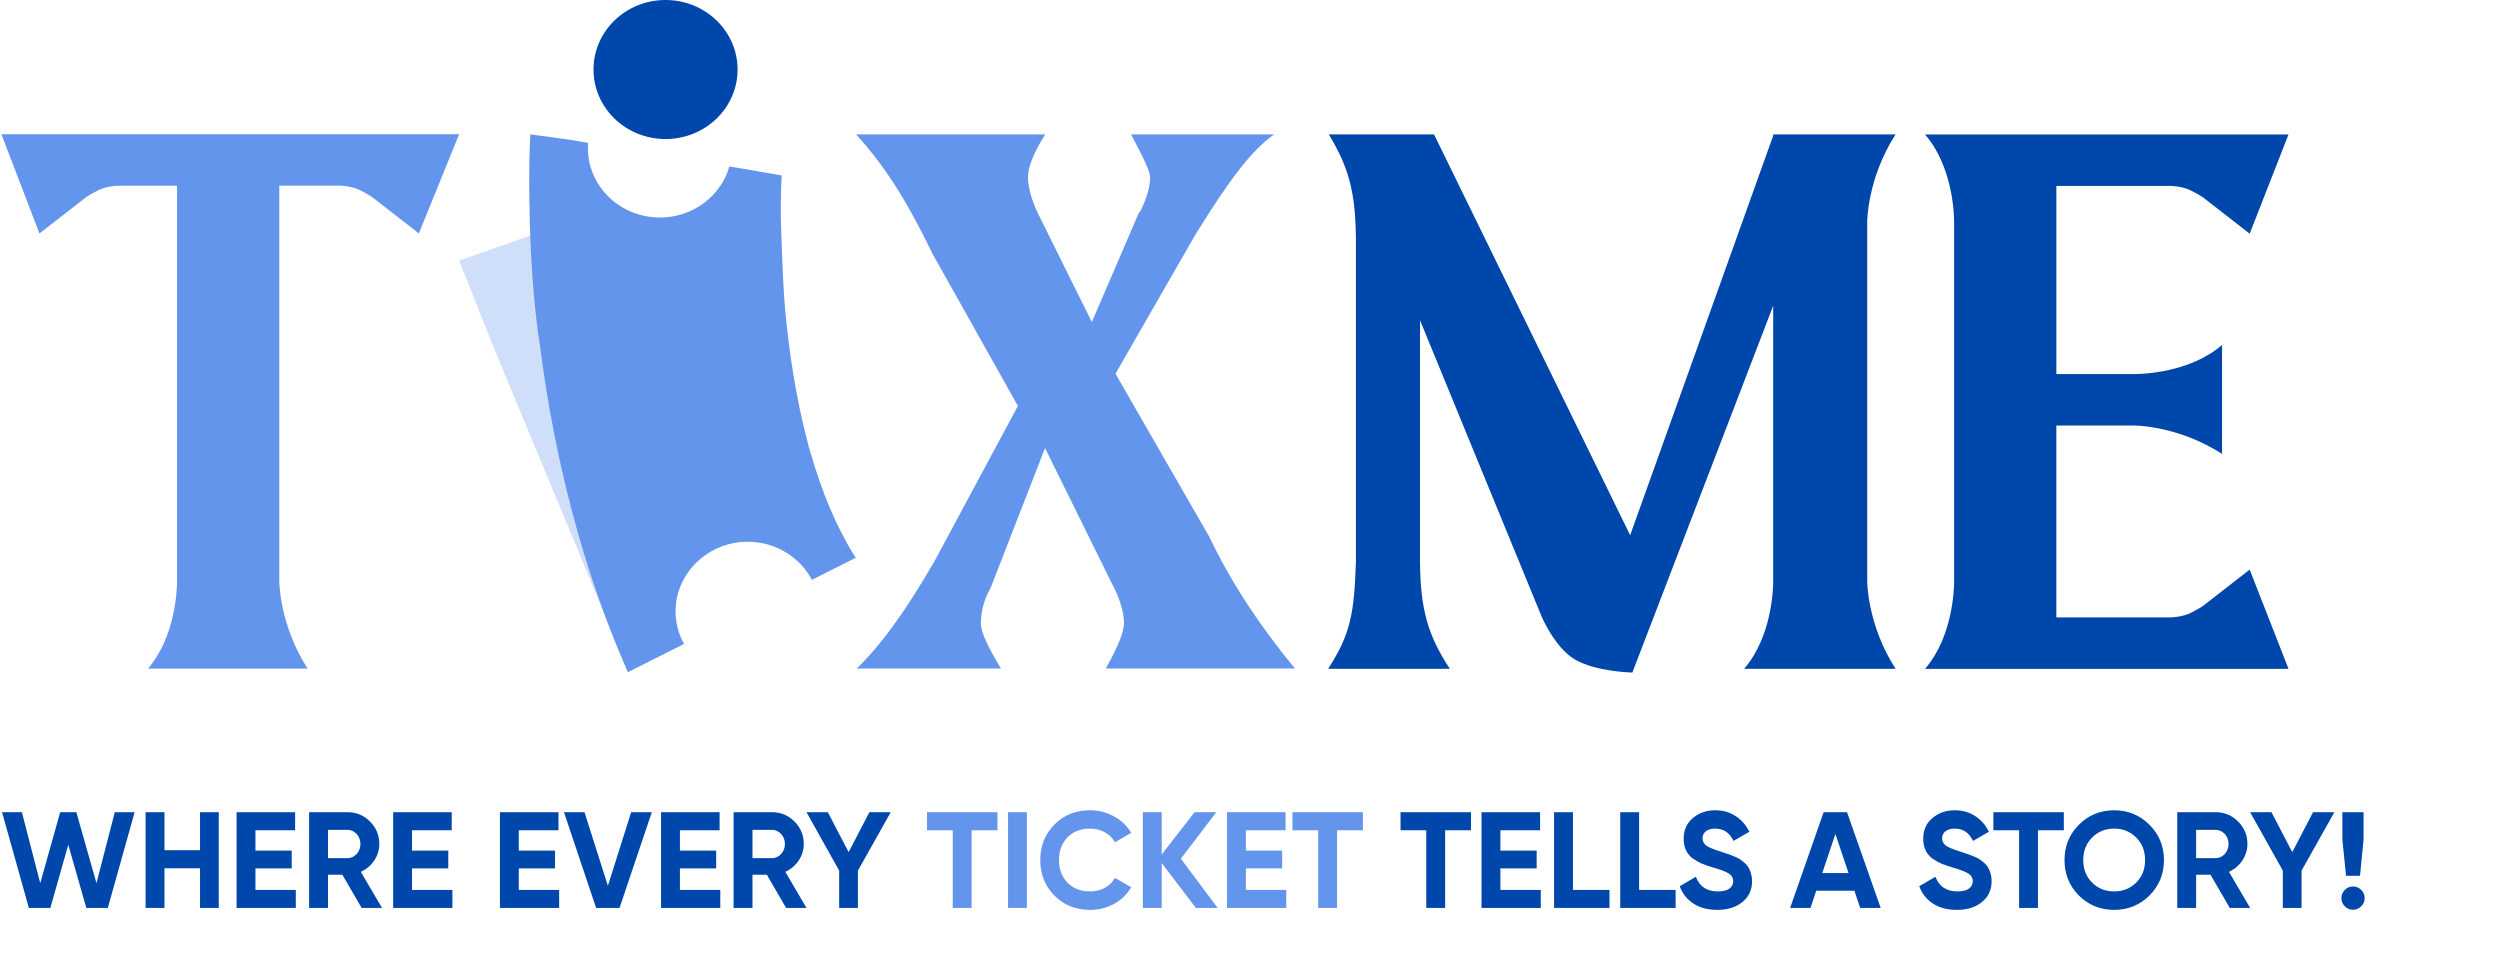 <svg width="201" height="78" viewBox="0 0 201 78" fill="none" xmlns="http://www.w3.org/2000/svg">
<path d="M104.111 53.748C101.426 50.482 99.067 47.016 97.226 43.156L89.686 30.047L96.075 18.924C98.76 14.568 100.602 12.095 102.442 10.805H90.936C91.933 12.686 92.469 13.776 92.469 14.271C92.469 14.965 92.238 15.855 91.702 16.945L91.549 17.144L87.784 25.894L83.494 17.244C82.959 16.156 82.651 15.065 82.651 14.274C82.651 13.383 83.112 12.295 84.03 10.808H68.839C71.065 13.283 72.83 15.957 74.977 20.411L81.84 32.638L75.179 45.038C72.725 49.294 70.806 51.87 68.888 53.748H80.472C79.473 52.066 78.861 50.877 78.861 50.085C78.861 49.294 79.091 48.207 79.627 47.315L84.021 36.023L89.447 47.019L89.6 47.315C90.138 48.404 90.368 49.394 90.368 50.085C90.368 50.877 89.831 52.066 88.911 53.748H104.111Z" fill="#6495ED"/>
<path d="M150.124 17.827C150.124 17.827 150.124 14.346 152.405 10.805H142.564V10.91L131.065 43.032L115.296 10.805H106.834C108.43 13.445 109.006 15.428 109.017 19.447V45.132C108.876 49.285 108.607 50.952 106.782 53.773H116.566C114.792 51.071 114.195 48.965 114.169 45.132V25.747L123.948 49.573C123.948 49.573 124.991 52.032 126.575 52.994C128.261 54.014 131.242 54.074 131.242 54.074L142.564 24.584V46.816C142.56 47.351 142.453 51.21 140.223 53.773H152.405C150.124 50.23 150.124 46.75 150.124 46.75V17.825V17.827Z" fill="#0047AB"/>
<path d="M177.093 48.734C177.093 48.734 176.709 48.99 176.131 49.276C175.435 49.62 174.571 49.637 174.571 49.637H165.33V34.213H171.632C171.632 34.213 175.113 34.213 178.653 36.495V27.732C176.092 29.962 172.234 30.069 171.696 30.073H165.332V14.95H174.573C174.573 14.95 175.437 14.965 176.133 15.311C176.711 15.597 177.095 15.848 177.095 15.848L180.875 18.789L183.997 10.81H154.77C157 13.371 157.107 17.229 157.111 17.767V46.82C157.107 47.356 157 51.214 154.77 53.777H183.997L180.875 45.795L177.095 48.736L177.093 48.734Z" fill="#0047AB"/>
<path d="M0.111 10.79L3.172 18.77L6.953 15.829C6.953 15.829 7.333 15.575 7.912 15.291C8.607 14.946 9.472 14.931 9.472 14.931H14.233V46.801C14.229 47.336 14.122 51.195 11.892 53.758H24.735C22.454 50.215 22.454 46.735 22.454 46.735V14.929H27.375C27.375 14.929 28.24 14.944 28.936 15.289C29.514 15.575 29.894 15.827 29.894 15.827L33.676 18.768L36.915 10.788H0.111V10.79Z" fill="#6495ED"/>
<path opacity="0.31" d="M61.839 36.759L57.007 34.42L51.554 40.923L50.638 39.623L51.778 30.882L47.264 17.296L36.92 20.958L39.675 27.894L48.53 49.21L50.483 54.04L50.709 52.638L52.866 44.41L55.882 41.062L61.267 40.648L52.691 34.713L61.839 36.759Z" fill="#6495ED"/>
<path d="M53.509 11.179C56.708 11.179 59.301 8.676 59.301 5.589C59.301 2.502 56.708 0 53.509 0C50.31 0 47.717 2.502 47.717 5.589C47.717 8.676 50.31 11.179 53.509 11.179Z" fill="#0047AB"/>
<path d="M68.796 44.85L65.273 46.619C64.249 44.671 62.076 43.38 59.615 43.576C56.736 43.806 54.44 46.122 54.32 48.907C54.275 49.947 54.523 50.928 54.997 51.778L54.758 51.897L52.875 52.84L50.485 54.04C49.252 51.255 48.208 48.459 47.326 45.7C47.183 45.258 47.045 44.812 46.912 44.37V44.366C46.814 44.041 46.716 43.708 46.641 43.45C46.567 43.194 46.515 43.017 46.515 43.017C44.934 37.5 43.967 32.209 43.387 27.567L43.391 27.657C42.618 22.563 42.58 17.016 42.58 17.016C42.554 16.094 42.548 15.259 42.548 14.523C42.548 14.077 42.548 13.665 42.556 13.294C42.58 11.817 42.633 10.944 42.64 10.82V10.805L45.726 11.224L47.284 11.484C47.273 11.621 47.267 11.759 47.267 11.898C47.267 14.986 49.86 17.488 53.057 17.488C55.724 17.488 57.968 15.75 58.64 13.383L60.304 13.661L62.844 14.107V14.118C62.838 14.205 62.77 15.452 62.778 17.456C62.778 17.456 62.925 23.107 63.164 25.288C63.465 28.381 63.973 31.806 64.833 35.154C64.838 35.165 64.84 35.174 64.842 35.184C65.166 36.501 65.211 36.542 65.213 36.542C66.075 39.523 67.236 42.392 68.799 44.848L68.796 44.85Z" fill="#6495ED"/>
<path d="M2.321 73L0.165 65.3H1.76L3.234 71.009L4.84 65.3H6.138L7.755 71.009L9.229 65.3H10.824L8.668 73H6.941L5.489 67.918L4.048 73H2.321ZM16.082 65.3H17.589V73H16.082V69.81H13.222V73H11.704V65.3H13.222V68.358H16.082V65.3ZM20.538 71.548H23.783V73H19.02V65.3H23.728V66.752H20.538V68.391H23.453V69.821H20.538V71.548ZM29.077 73L27.526 70.327H26.371V73H24.853V65.3H27.933C28.644 65.3 29.249 65.549 29.748 66.048C30.246 66.547 30.496 67.148 30.496 67.852C30.496 68.329 30.36 68.772 30.089 69.183C29.817 69.586 29.458 69.891 29.011 70.096L30.716 73H29.077ZM26.371 66.719V68.996H27.933C28.219 68.996 28.464 68.886 28.67 68.666C28.875 68.439 28.978 68.167 28.978 67.852C28.978 67.537 28.875 67.269 28.67 67.049C28.464 66.829 28.219 66.719 27.933 66.719H26.371ZM33.127 71.548H36.373V73H31.61V65.3H36.318V66.752H33.127V68.391H36.042V69.821H33.127V71.548ZM41.711 71.548H44.956V73H40.193V65.3H44.901V66.752H41.711V68.391H44.626V69.821H41.711V71.548ZM47.928 73L45.343 65.3H46.993L48.874 71.218L50.745 65.3H52.406L49.809 73H47.928ZM54.666 71.548H57.911V73H53.148V65.3H57.856V66.752H54.666V68.391H57.581V69.821H54.666V71.548ZM63.205 73L61.654 70.327H60.499V73H58.981V65.3H62.061C62.772 65.3 63.377 65.549 63.876 66.048C64.374 66.547 64.624 67.148 64.624 67.852C64.624 68.329 64.488 68.772 64.217 69.183C63.945 69.586 63.586 69.891 63.139 70.096L64.844 73H63.205ZM60.499 66.719V68.996H62.061C62.347 68.996 62.592 68.886 62.798 68.666C63.003 68.439 63.106 68.167 63.106 67.852C63.106 67.537 63.003 67.269 62.798 67.049C62.592 66.829 62.347 66.719 62.061 66.719H60.499ZM71.617 65.3L68.977 69.997V73H67.47V69.997L64.841 65.3H66.557L68.229 68.512L69.901 65.3H71.617ZM118.268 65.3V66.752H116.189V73H114.671V66.752H112.603V65.3H118.268ZM120.633 71.548H123.878V73H119.115V65.3H123.823V66.752H120.633V68.391H123.548V69.821H120.633V71.548ZM126.466 71.548H129.403V73H124.948V65.3H126.466V71.548ZM131.784 71.548H134.721V73H130.266V65.3H131.784V71.548ZM138.073 73.154C137.31 73.154 136.668 72.985 136.148 72.648C135.627 72.303 135.26 71.838 135.048 71.251L136.346 70.492C136.646 71.277 137.237 71.669 138.117 71.669C138.542 71.669 138.854 71.592 139.052 71.438C139.25 71.284 139.349 71.09 139.349 70.855C139.349 70.584 139.228 70.375 138.986 70.228C138.744 70.074 138.311 69.909 137.688 69.733C137.343 69.63 137.05 69.528 136.808 69.425C136.573 69.322 136.335 69.187 136.093 69.018C135.858 68.842 135.678 68.622 135.554 68.358C135.429 68.094 135.367 67.786 135.367 67.434C135.367 66.737 135.612 66.184 136.104 65.773C136.602 65.355 137.2 65.146 137.897 65.146C138.52 65.146 139.066 65.3 139.536 65.608C140.012 65.909 140.383 66.33 140.647 66.873L139.371 67.61C139.063 66.95 138.571 66.62 137.897 66.62C137.581 66.62 137.332 66.693 137.149 66.84C136.973 66.979 136.885 67.163 136.885 67.39C136.885 67.632 136.984 67.83 137.182 67.984C137.387 68.131 137.776 68.292 138.348 68.468C138.582 68.541 138.758 68.6 138.876 68.644C139 68.681 139.165 68.743 139.371 68.831C139.583 68.912 139.745 68.989 139.855 69.062C139.972 69.135 140.104 69.234 140.251 69.359C140.397 69.484 140.507 69.612 140.581 69.744C140.661 69.876 140.727 70.037 140.779 70.228C140.837 70.411 140.867 70.613 140.867 70.833C140.867 71.544 140.606 72.109 140.086 72.527C139.572 72.945 138.901 73.154 138.073 73.154ZM149.557 73L149.095 71.614H146.026L145.564 73H143.925L146.62 65.3H148.501L151.207 73H149.557ZM146.51 70.195H148.622L147.566 67.049L146.51 70.195ZM157.333 73.154C156.571 73.154 155.929 72.985 155.408 72.648C154.888 72.303 154.521 71.838 154.308 71.251L155.606 70.492C155.907 71.277 156.497 71.669 157.377 71.669C157.803 71.669 158.114 71.592 158.312 71.438C158.51 71.284 158.609 71.09 158.609 70.855C158.609 70.584 158.488 70.375 158.246 70.228C158.004 70.074 157.572 69.909 156.948 69.733C156.604 69.63 156.31 69.528 156.068 69.425C155.834 69.322 155.595 69.187 155.353 69.018C155.119 68.842 154.939 68.622 154.814 68.358C154.69 68.094 154.627 67.786 154.627 67.434C154.627 66.737 154.873 66.184 155.364 65.773C155.863 65.355 156.461 65.146 157.157 65.146C157.781 65.146 158.327 65.3 158.796 65.608C159.273 65.909 159.643 66.33 159.907 66.873L158.631 67.61C158.323 66.95 157.832 66.62 157.157 66.62C156.842 66.62 156.593 66.693 156.409 66.84C156.233 66.979 156.145 67.163 156.145 67.39C156.145 67.632 156.244 67.83 156.442 67.984C156.648 68.131 157.036 68.292 157.608 68.468C157.843 68.541 158.019 68.6 158.136 68.644C158.261 68.681 158.426 68.743 158.631 68.831C158.844 68.912 159.005 68.989 159.115 69.062C159.233 69.135 159.365 69.234 159.511 69.359C159.658 69.484 159.768 69.612 159.841 69.744C159.922 69.876 159.988 70.037 160.039 70.228C160.098 70.411 160.127 70.613 160.127 70.833C160.127 71.544 159.867 72.109 159.346 72.527C158.833 72.945 158.162 73.154 157.333 73.154ZM165.931 65.3V66.752H163.852V73H162.334V66.752H160.266V65.3H165.931ZM172.817 71.999C172.04 72.769 171.094 73.154 169.979 73.154C168.864 73.154 167.918 72.769 167.141 71.999C166.371 71.222 165.986 70.272 165.986 69.15C165.986 68.028 166.371 67.082 167.141 66.312C167.918 65.535 168.864 65.146 169.979 65.146C171.094 65.146 172.04 65.535 172.817 66.312C173.594 67.082 173.983 68.028 173.983 69.15C173.983 70.272 173.594 71.222 172.817 71.999ZM168.208 70.965C168.685 71.434 169.275 71.669 169.979 71.669C170.683 71.669 171.273 71.434 171.75 70.965C172.227 70.488 172.465 69.883 172.465 69.15C172.465 68.417 172.227 67.812 171.75 67.335C171.273 66.858 170.683 66.62 169.979 66.62C169.275 66.62 168.685 66.858 168.208 67.335C167.731 67.812 167.493 68.417 167.493 69.15C167.493 69.883 167.731 70.488 168.208 70.965ZM179.274 73L177.723 70.327H176.568V73H175.05V65.3H178.13C178.841 65.3 179.446 65.549 179.945 66.048C180.444 66.547 180.693 67.148 180.693 67.852C180.693 68.329 180.557 68.772 180.286 69.183C180.015 69.586 179.655 69.891 179.208 70.096L180.913 73H179.274ZM176.568 66.719V68.996H178.13C178.416 68.996 178.662 68.886 178.867 68.666C179.072 68.439 179.175 68.167 179.175 67.852C179.175 67.537 179.072 67.269 178.867 67.049C178.662 66.829 178.416 66.719 178.13 66.719H176.568ZM187.686 65.3L185.046 69.997V73H183.539V69.997L180.91 65.3H182.626L184.298 68.512L185.97 65.3H187.686ZM188.622 70.415L188.325 67.5V65.3H190.03V67.5L189.744 70.415H188.622ZM189.843 72.868C189.66 73.051 189.44 73.143 189.183 73.143C188.926 73.143 188.706 73.051 188.523 72.868C188.34 72.685 188.248 72.465 188.248 72.208C188.248 71.951 188.34 71.731 188.523 71.548C188.706 71.365 188.926 71.273 189.183 71.273C189.44 71.273 189.66 71.365 189.843 71.548C190.026 71.731 190.118 71.951 190.118 72.208C190.118 72.465 190.026 72.685 189.843 72.868Z" fill="#0047AB"/>
<path d="M80.198 65.3V66.752H78.119V73H76.601V66.752H74.533V65.3H80.198ZM81.045 65.3H82.563V73H81.045V65.3ZM87.64 73.154C86.482 73.154 85.525 72.769 84.769 71.999C84.014 71.229 83.636 70.279 83.636 69.15C83.636 68.013 84.014 67.064 84.769 66.301C85.525 65.531 86.482 65.146 87.64 65.146C88.337 65.146 88.979 65.311 89.565 65.641C90.159 65.964 90.621 66.404 90.951 66.961L89.642 67.72C89.452 67.375 89.18 67.108 88.828 66.917C88.476 66.719 88.08 66.62 87.64 66.62C86.892 66.62 86.287 66.855 85.825 67.324C85.371 67.793 85.143 68.402 85.143 69.15C85.143 69.891 85.371 70.496 85.825 70.965C86.287 71.434 86.892 71.669 87.64 71.669C88.08 71.669 88.476 71.574 88.828 71.383C89.188 71.185 89.459 70.917 89.642 70.58L90.951 71.339C90.621 71.896 90.163 72.34 89.576 72.67C88.99 72.993 88.344 73.154 87.64 73.154ZM97.901 73H96.152L93.402 69.392V73H91.884V65.3H93.402V68.699L96.042 65.3H97.791L94.942 69.04L97.901 73ZM100.17 71.548H103.415V73H98.651V65.3H103.36V66.752H100.17V68.391H103.085V69.821H100.17V71.548ZM109.578 65.3V66.752H107.499V73H105.981V66.752H103.913V65.3H109.578Z" fill="#6495ED"/>
</svg>
